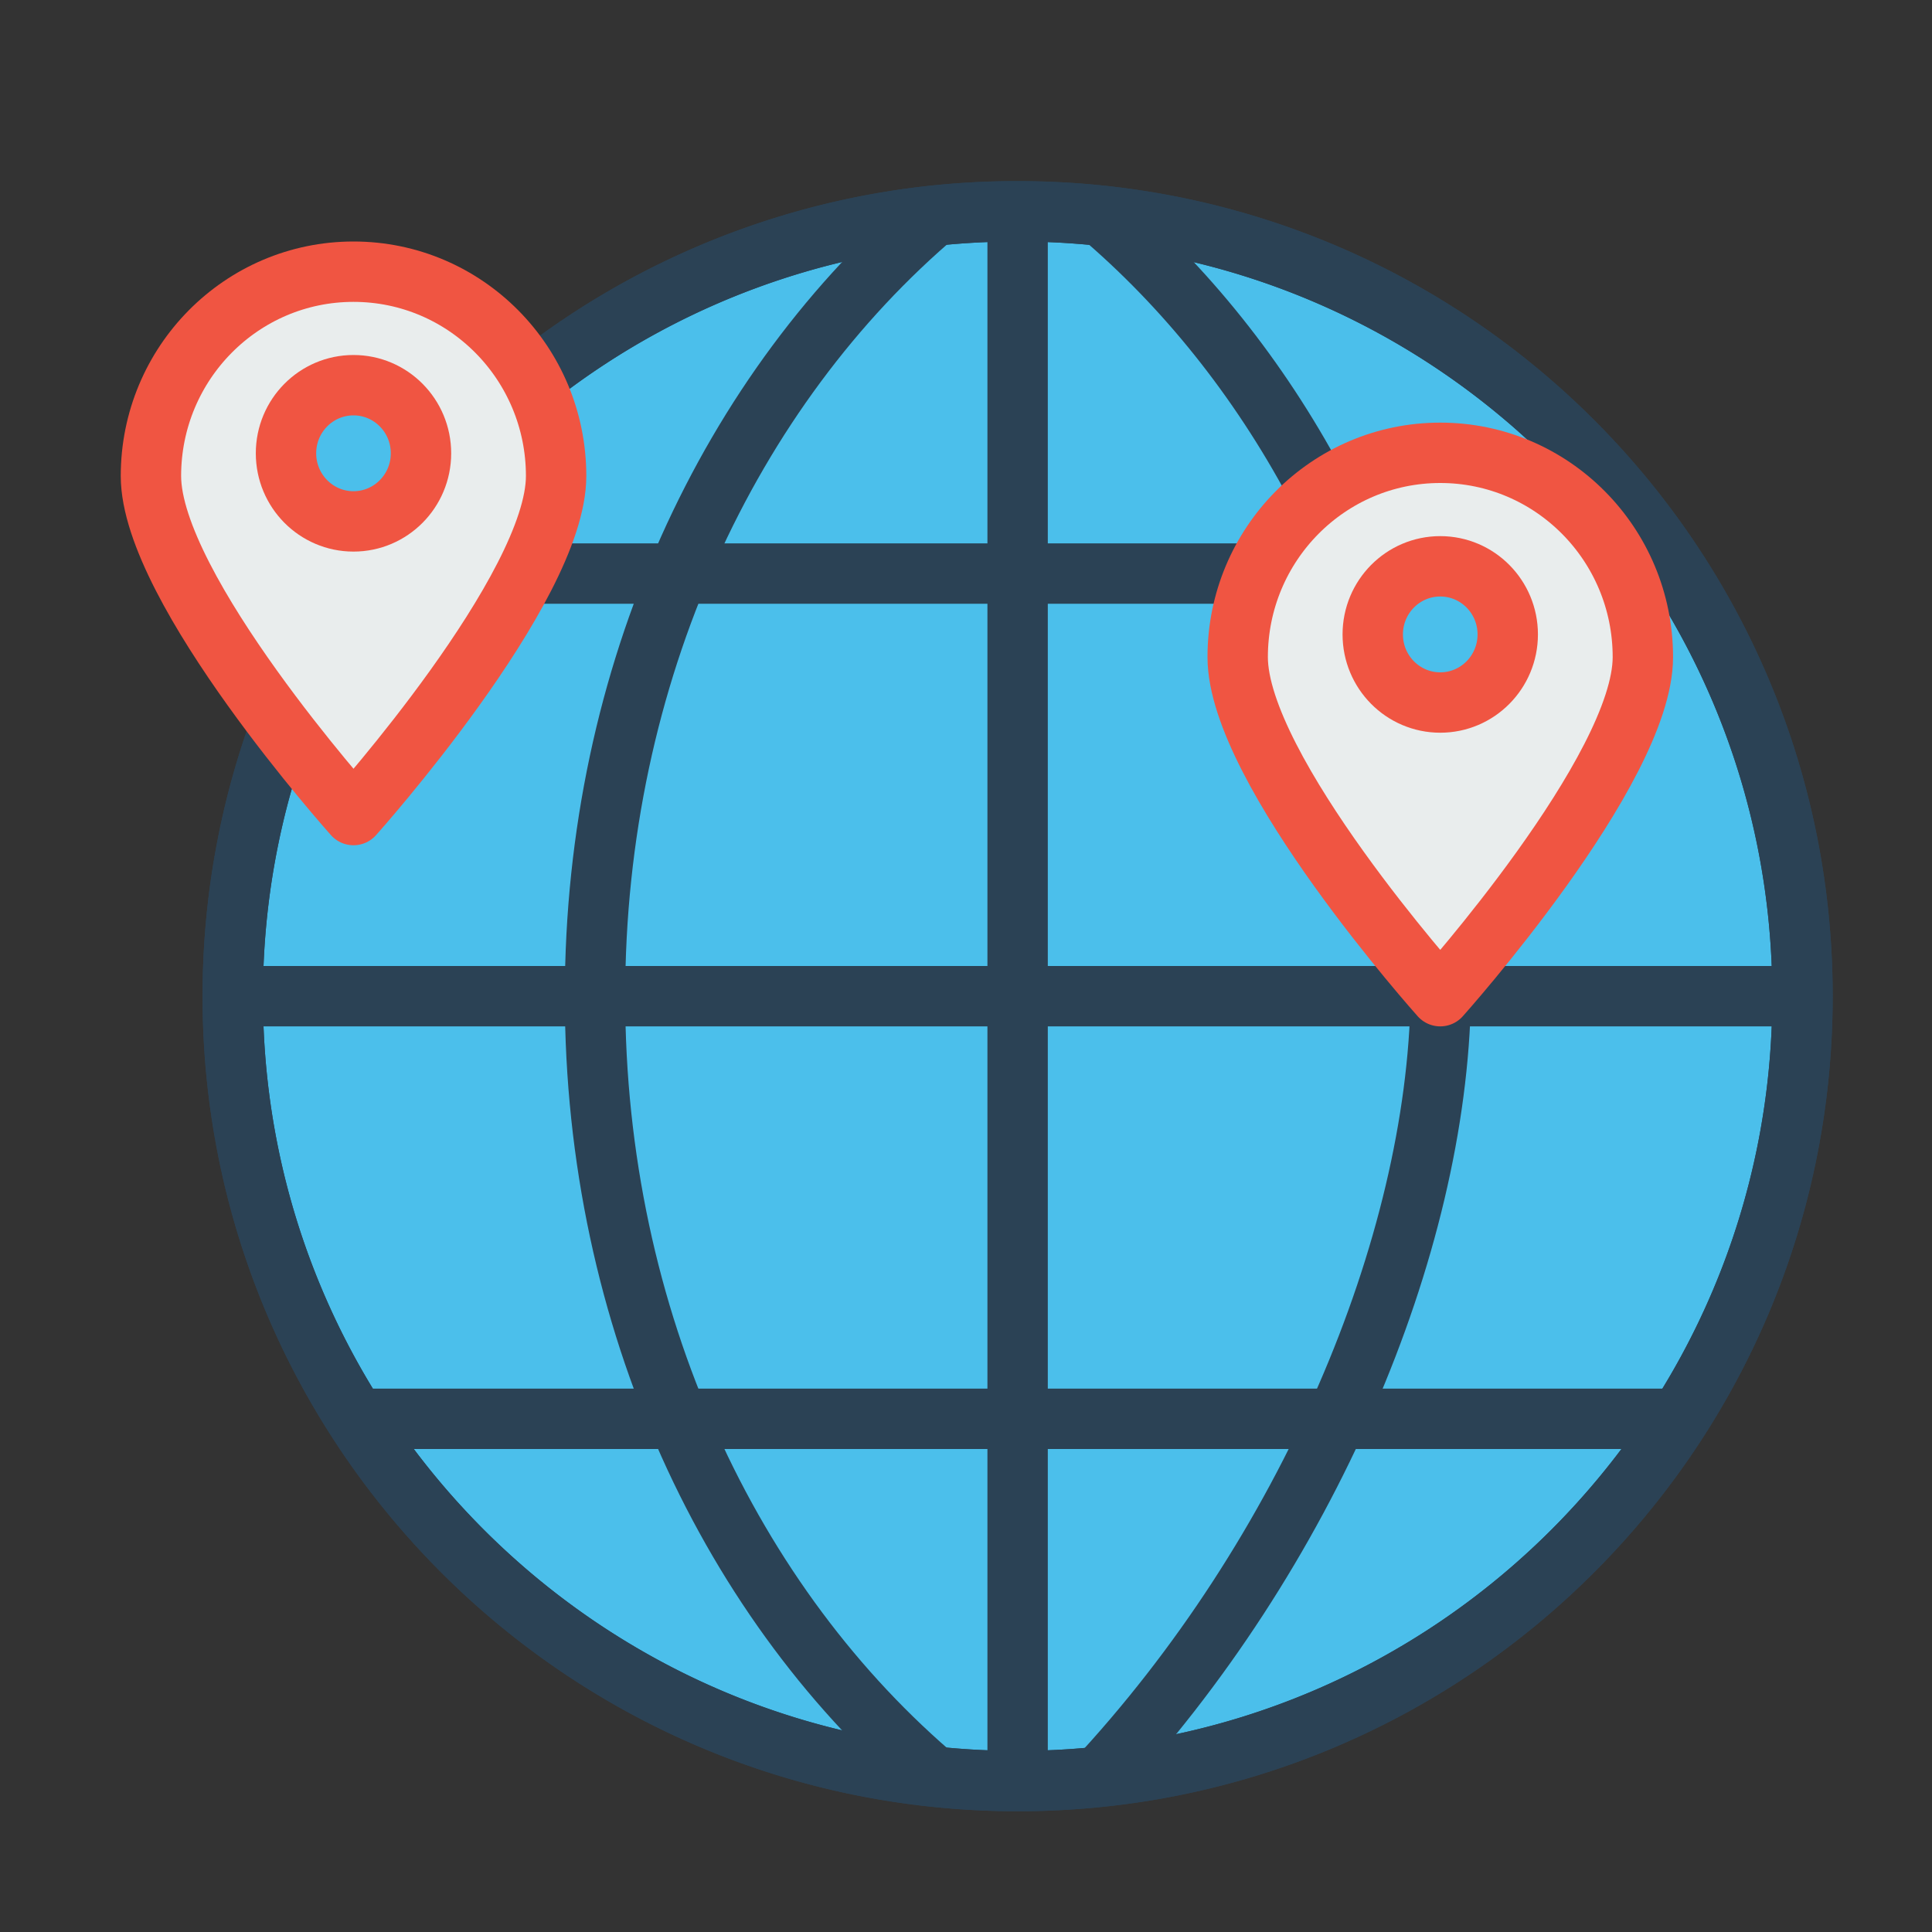 <svg xmlns="http://www.w3.org/2000/svg" width="32" height="32" id="globe"><rect width="100%" height="100%" fill="#333333" stroke="none"/><g transform="translate(-355.557 -1472.848)"><path fill="#4bbfeb" fill-rule="evenodd" stroke="#2b4255" d="M364.459 1479.064a12.943 12.943 0 0 1 7.953-2.716c7.18 0 13 5.82 13 13s-5.82 13-13 13-13-5.82-13-13c0-1.599.29-3.13.817-4.545"></path><path fill="none" stroke="#2b4255" d="M364.459 1479.064a12.943 12.943 0 0 1 7.953-2.716c7.18 0 13 5.82 13 13s-5.82 13-13 13-13-5.82-13-13c0-1.599.29-3.13.817-4.545m12.183-8.705v26.219m13.063-12.969h-26m16.869-7h-12.088m19.13 14h-21.88"></path><path fill="none" stroke="#2b4255" d="M371.121 1502.354c-3.457-2.904-5.709-7.647-5.709-13.006 0-5.342 2.238-10.072 5.677-12.978m2.596 25.993c3.529-3.78 5.672-8.863 5.736-13.015m-2.086-8.497c-.933-1.739-2.145-3.253-3.561-4.456"></path><path fill="#e9eded" stroke="#f05542" stroke-linecap="round" stroke-linejoin="round" d="M364.768 1480.732c0 1.869-3.356 5.616-3.356 5.616s-3.355-3.747-3.355-5.616c0-1.869 1.502-3.384 3.355-3.384 1.854 0 3.356 1.515 3.356 3.384z"></path><ellipse cx="361.412" cy="1480.356" fill="#4bbfeb" stroke="#f05542" stroke-linecap="round" stroke-linejoin="round" rx="1.118" ry="1.128"></ellipse><path fill="#e9eded" stroke="#f05542" stroke-linecap="round" stroke-linejoin="round" d="M382.768 1483.732c0 1.869-3.356 5.616-3.356 5.616s-3.355-3.747-3.355-5.616c0-1.869 1.502-3.384 3.355-3.384 1.854 0 3.356 1.515 3.356 3.384z"></path><ellipse cx="379.412" cy="1483.356" fill="#4bbfeb" stroke="#f05542" stroke-linecap="round" stroke-linejoin="round" rx="1.118" ry="1.128"></ellipse></g></svg>